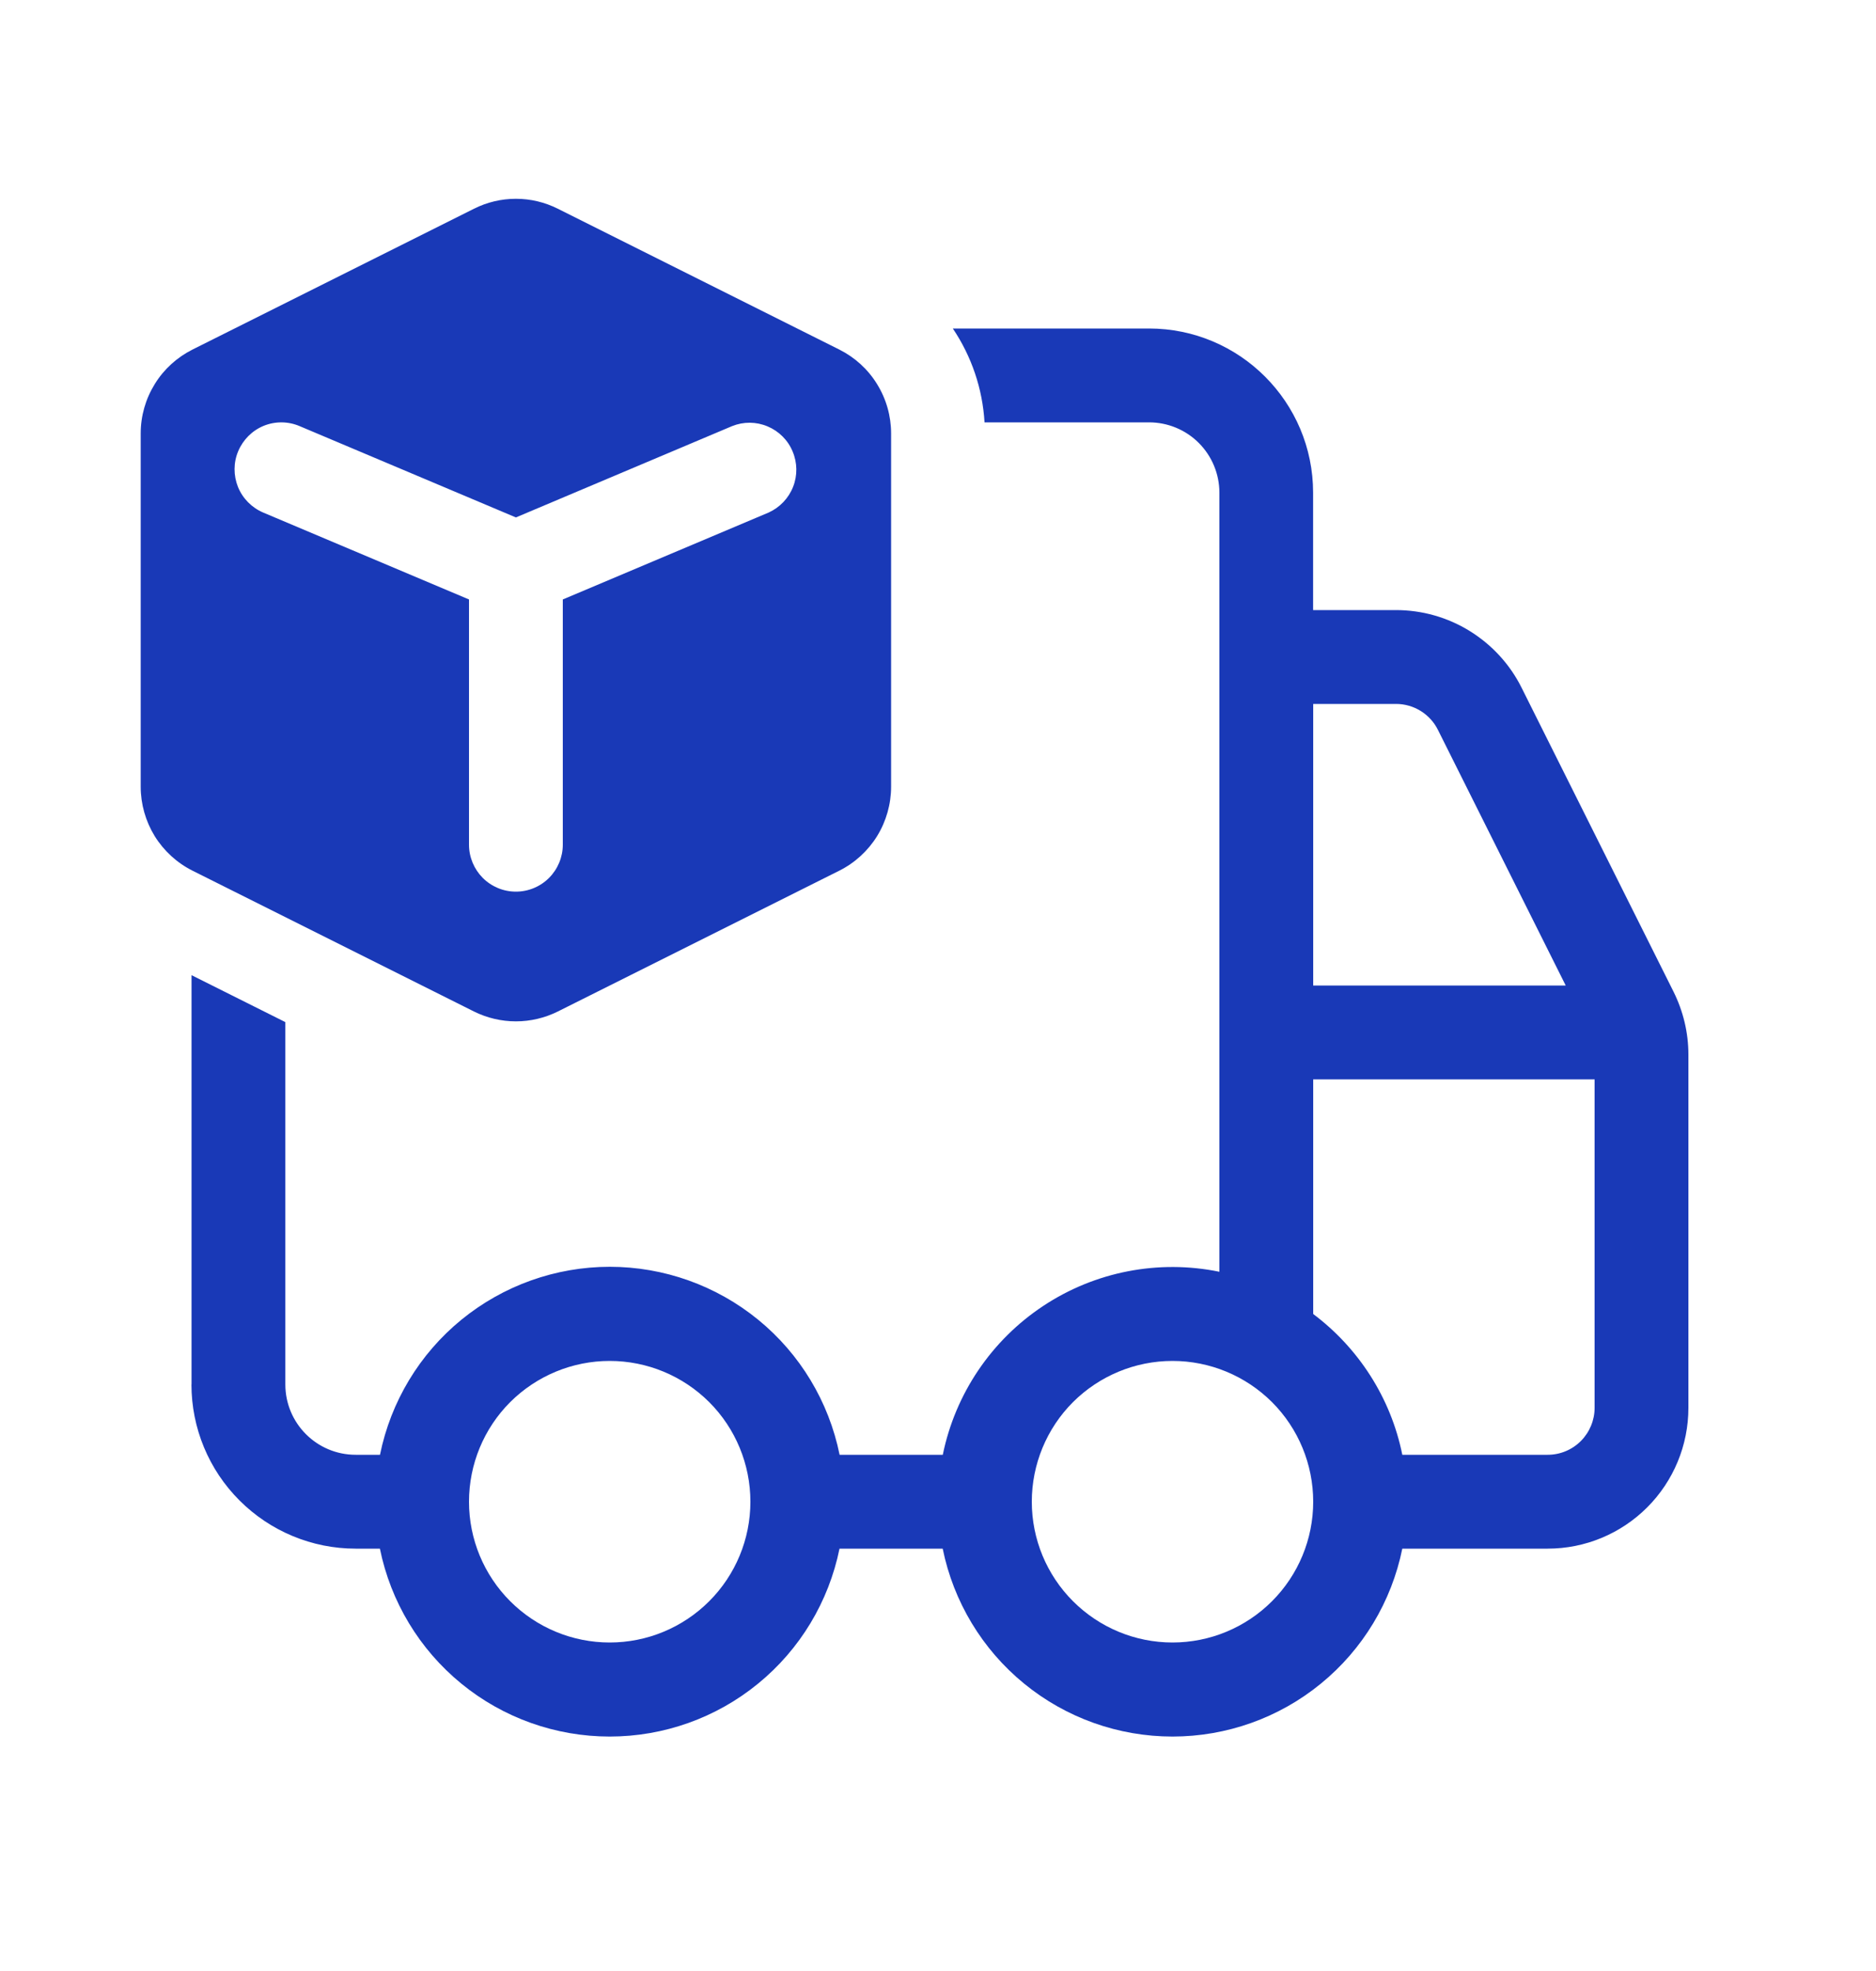 <svg width="20" height="21" viewBox="0 0 20 21" fill="none" xmlns="http://www.w3.org/2000/svg">
<g id="fluent:vehicle-truck-cube-20-regular">
<path id="Vector" d="M1.5 8.382V4.618C1.5 4.432 1.552 4.25 1.65 4.092C1.747 3.934 1.887 3.807 2.053 3.724L5.053 2.224C5.192 2.154 5.345 2.118 5.5 2.118C5.655 2.118 5.808 2.154 5.947 2.224L8.947 3.724C9.113 3.807 9.253 3.934 9.35 4.092C9.448 4.25 9.5 4.432 9.5 4.618V8.382C9.5 8.567 9.448 8.75 9.351 8.908C9.253 9.066 9.113 9.194 8.947 9.277L5.947 10.777C5.808 10.846 5.655 10.882 5.5 10.882C5.345 10.882 5.192 10.846 5.053 10.777L2.053 9.277C1.887 9.194 1.747 9.066 1.649 8.908C1.552 8.75 1.5 8.567 1.5 8.382ZM2.54 4.806C2.488 4.928 2.488 5.065 2.537 5.188C2.587 5.311 2.684 5.409 2.806 5.461L5 6.387V9C5 9.132 5.053 9.259 5.146 9.353C5.24 9.447 5.367 9.5 5.5 9.5C5.633 9.5 5.76 9.447 5.854 9.353C5.947 9.259 6 9.132 6 9V6.387L8.194 5.461C8.313 5.407 8.407 5.309 8.455 5.187C8.503 5.066 8.501 4.93 8.45 4.81C8.4 4.689 8.303 4.593 8.183 4.543C8.062 4.492 7.927 4.491 7.805 4.54L5.5 5.513L3.194 4.54C3.072 4.488 2.934 4.487 2.811 4.537C2.689 4.587 2.592 4.684 2.54 4.806ZM2.042 14.75V10.39L3.042 10.89V14.75C3.042 15.165 3.378 15.5 3.792 15.5H4.051C4.166 14.934 4.472 14.426 4.919 14.061C5.365 13.697 5.924 13.497 6.501 13.497C7.078 13.497 7.637 13.697 8.083 14.061C8.53 14.426 8.836 14.934 8.951 15.5H10.051C10.184 14.85 10.569 14.28 11.122 13.914C11.675 13.548 12.35 13.417 13 13.55V5.25C13 5.051 12.921 4.86 12.78 4.719C12.64 4.579 12.449 4.5 12.25 4.5H10.496C10.475 4.142 10.358 3.797 10.158 3.5H12.249C13.216 3.5 13.999 4.284 13.999 5.25V6.5H14.881C15.16 6.5 15.433 6.577 15.67 6.724C15.907 6.871 16.099 7.08 16.223 7.33L17.841 10.565C17.945 10.774 18 11.003 18 11.236V15C18 15.398 17.842 15.779 17.561 16.06C17.279 16.342 16.898 16.5 16.5 16.5H14.95C14.835 17.065 14.529 17.573 14.082 17.938C13.636 18.303 13.077 18.502 12.5 18.502C11.923 18.502 11.364 18.303 10.918 17.938C10.471 17.573 10.165 17.065 10.05 16.5H8.95C8.835 17.065 8.529 17.573 8.082 17.938C7.636 18.303 7.077 18.502 6.5 18.502C5.923 18.502 5.364 18.303 4.918 17.938C4.471 17.573 4.165 17.065 4.05 16.5H3.791C3.327 16.5 2.882 16.315 2.554 15.987C2.225 15.659 2.041 15.214 2.041 14.75H2.042ZM14.95 15.5H16.5C16.633 15.5 16.76 15.447 16.854 15.353C16.947 15.259 17 15.132 17 15V11.5H14V14C14.48 14.36 14.827 14.89 14.95 15.5ZM16.692 10.5L15.33 7.777C15.289 7.694 15.225 7.624 15.146 7.575C15.067 7.526 14.976 7.5 14.883 7.5H14V10.5H16.69H16.692ZM5 16C5 16.398 5.158 16.779 5.439 17.06C5.721 17.342 6.102 17.5 6.5 17.5C6.898 17.5 7.279 17.342 7.561 17.06C7.842 16.779 8 16.398 8 16C8 15.602 7.842 15.22 7.561 14.939C7.279 14.658 6.898 14.5 6.5 14.5C6.102 14.5 5.721 14.658 5.439 14.939C5.158 15.22 5 15.602 5 16ZM12.5 17.5C12.898 17.5 13.279 17.342 13.561 17.06C13.842 16.779 14 16.398 14 16C14 15.602 13.842 15.22 13.561 14.939C13.279 14.658 12.898 14.5 12.5 14.5C12.102 14.5 11.721 14.658 11.439 14.939C11.158 15.22 11 15.602 11 16C11 16.398 11.158 16.779 11.439 17.06C11.721 17.342 12.102 17.5 12.5 17.5Z" fill="#1939B7"/>
</g>
</svg>
